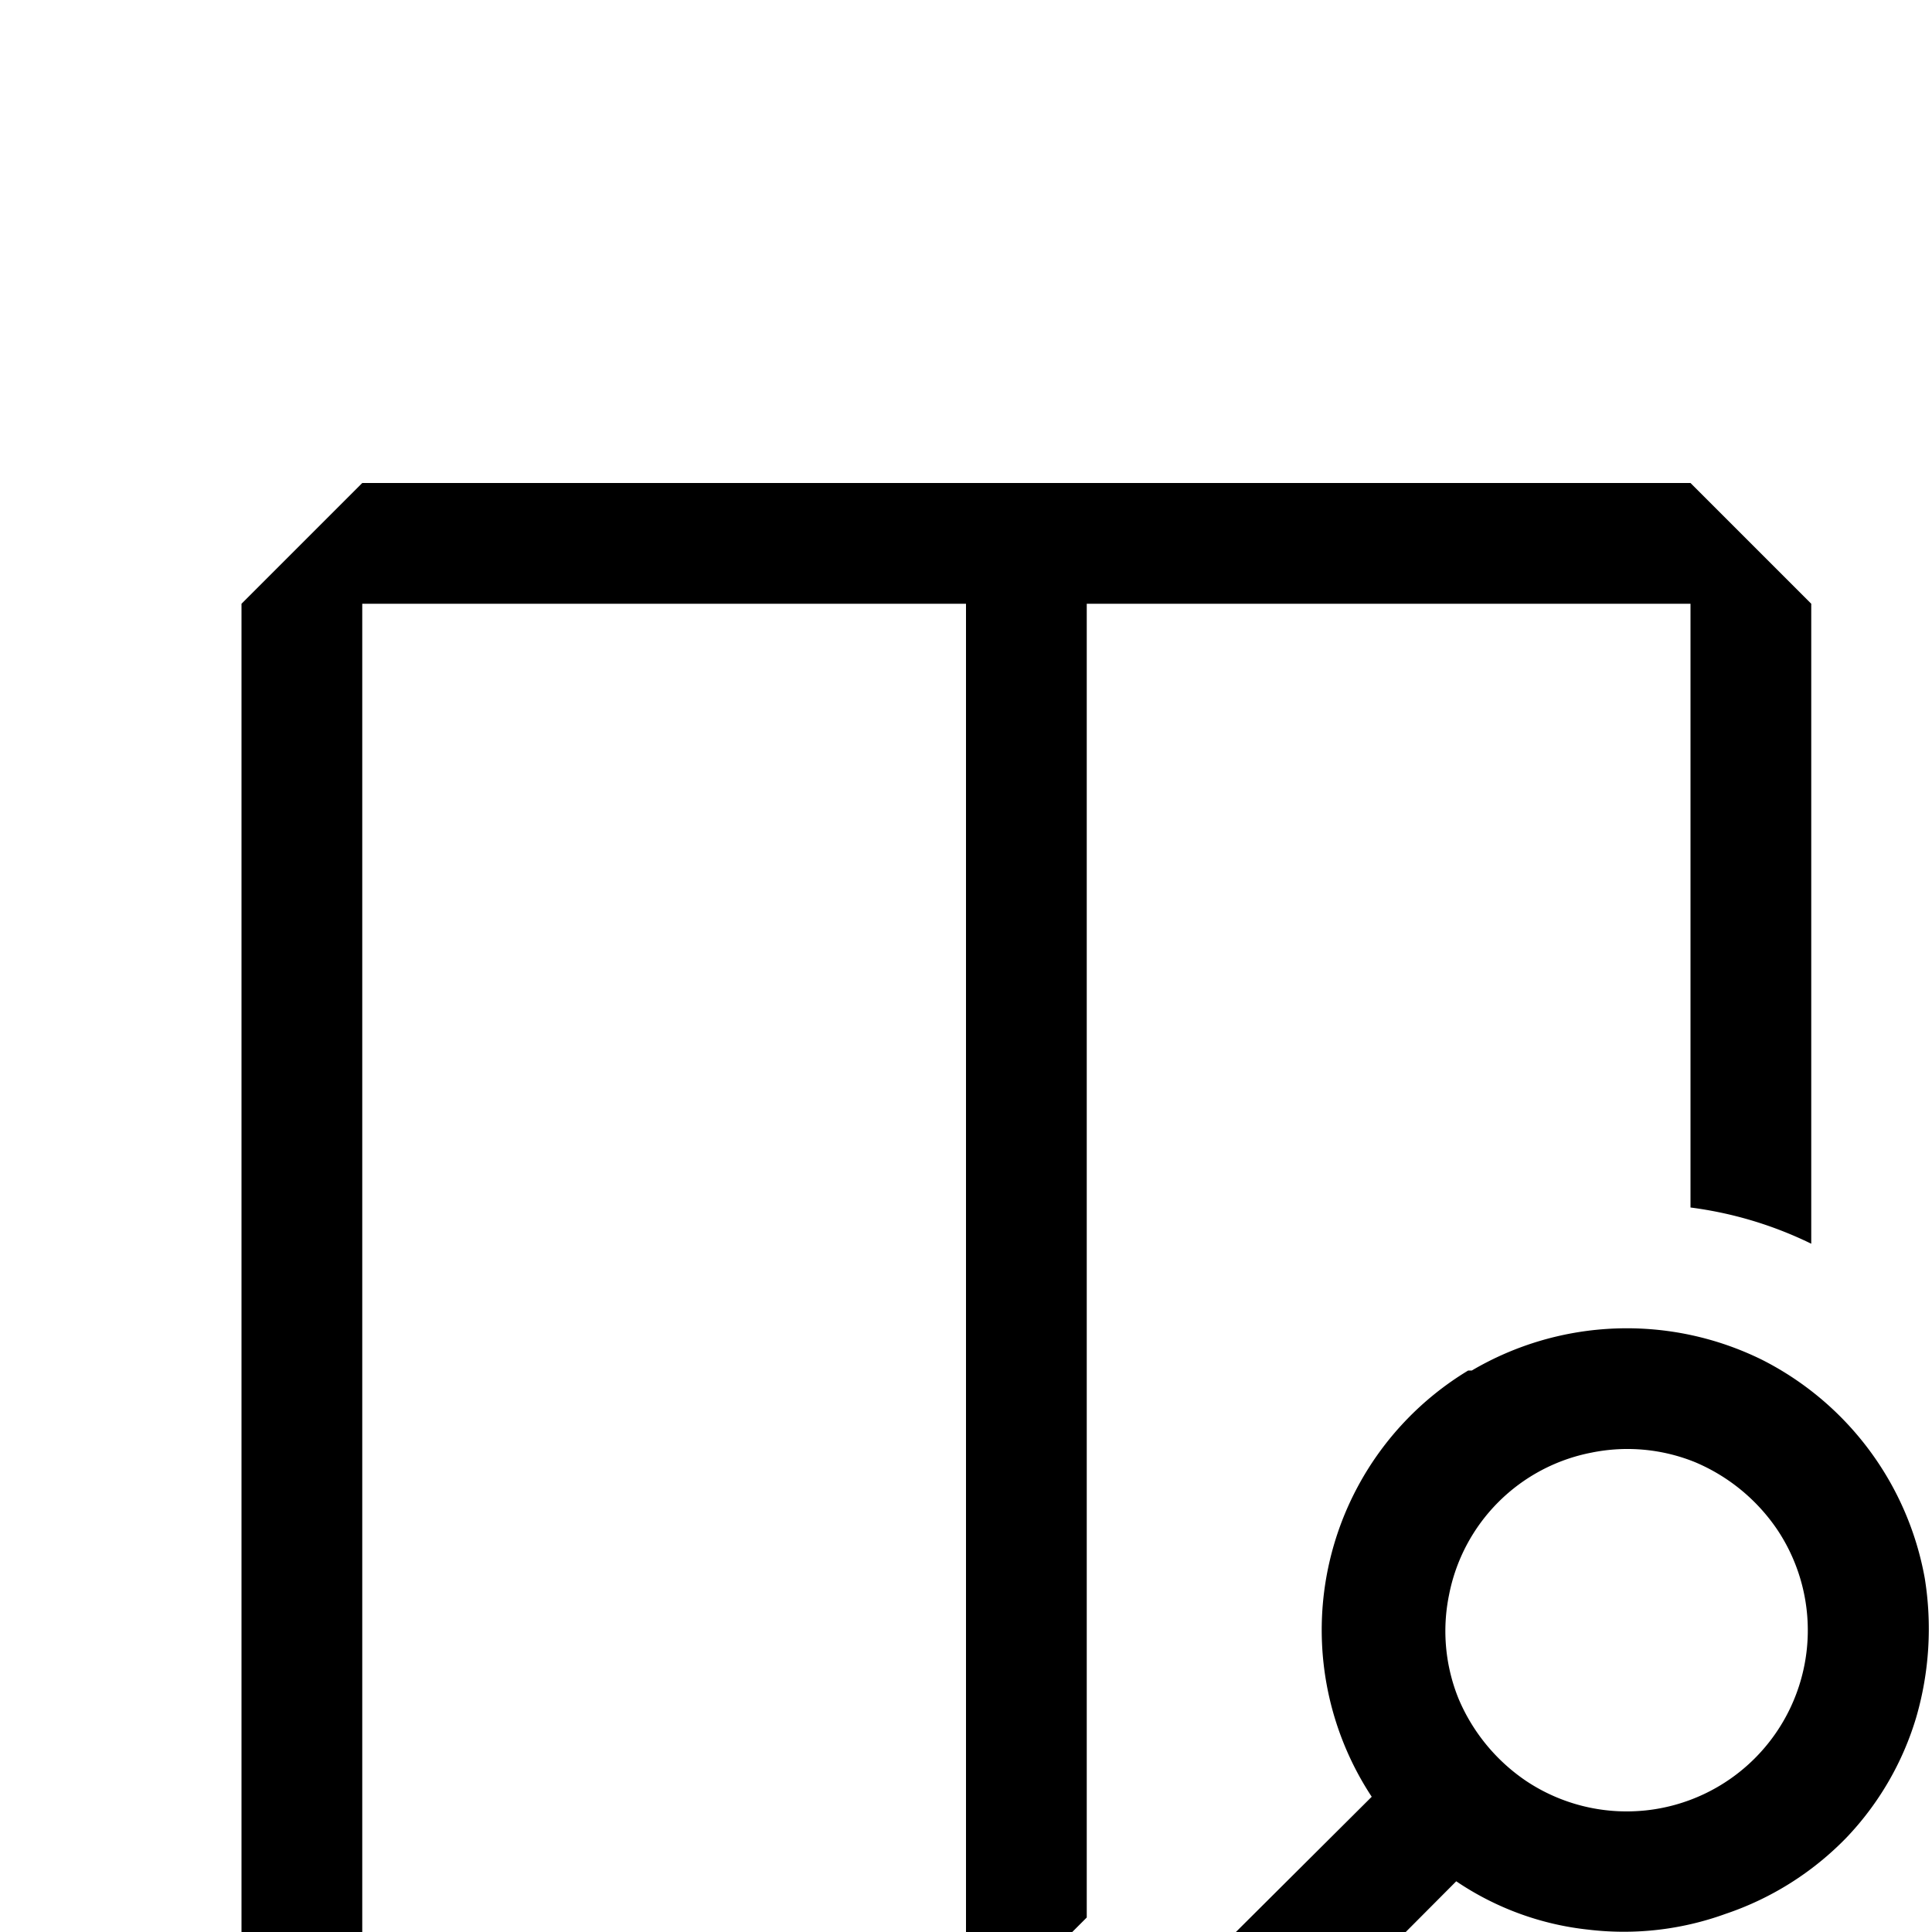<svg width="16" height="16" viewBox="0 -3 16 16" xmlns="http://www.w3.org/2000/svg" fill="currentColor"><path fill-rule="evenodd" clip-rule="evenodd" d="M3 1h11l1 1v5.3a3.21 3.21 0 0 0-1-.3V2H9v10.88L7.88 14H3l-1-1V2l1-1zm0 12h5V2H3v11zm10.379-4.998a2.53 2.53 0 0 0-1.19.348h-.03a2.51 2.51 0 0 0-.799 3.53L9 14.23l.71.71 2.35-2.36c.325.22.7.358 1.09.4a2.47 2.47 0 0 0 1.14-.13 2.51 2.51 0 0 0 1-.63 2.46 2.46 0 0 0 .58-1 2.63 2.63 0 0 0 .07-1.15 2.53 2.53 0 0 0-1.35-1.81 2.53 2.53 0 0 0-1.211-.258zm.24 3.992a1.5 1.5 0 0 1-.979-.244 1.55 1.55 0 0 1-.56-.68 1.49 1.49 0 0 1-.08-.86 1.49 1.49 0 0 1 1.18-1.18 1.49 1.49 0 0 1 .86.08c.276.117.512.311.68.56a1.5 1.5 0 0 1-1.1 2.324z"/></svg>